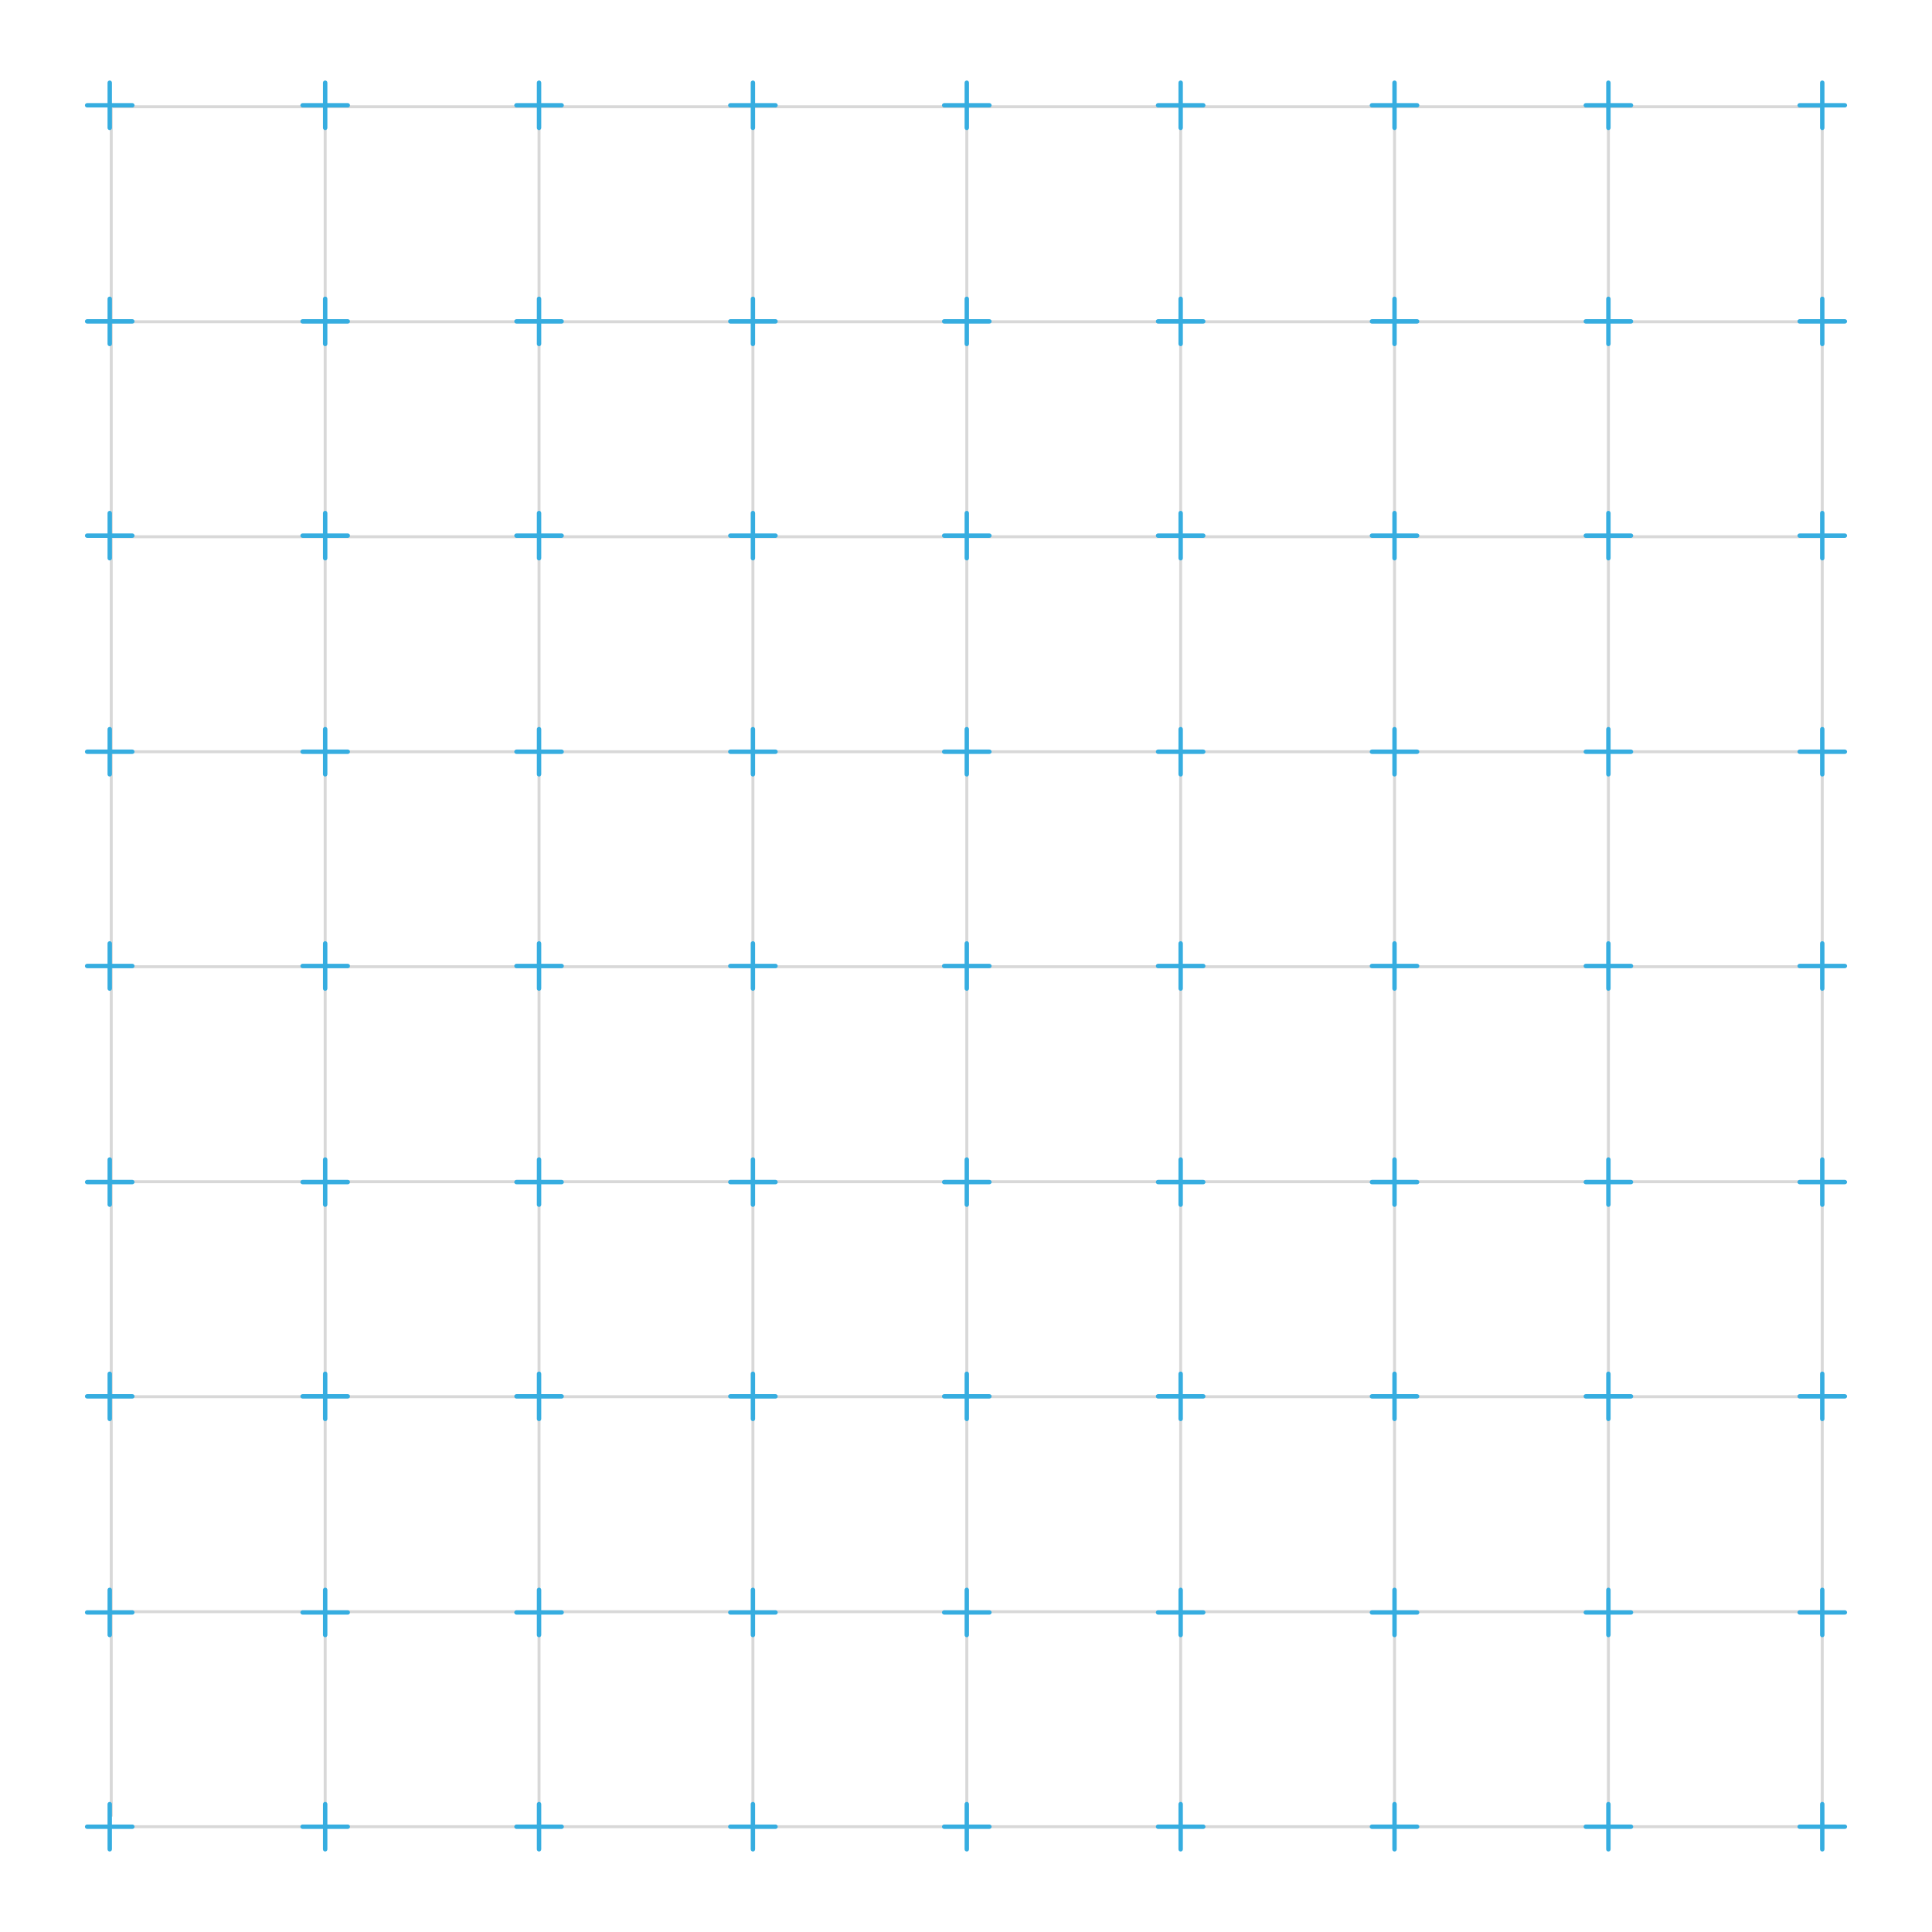 <?xml version="1.0" encoding="utf-8"?>
<!-- Designed by Vexels.com - 2018 All Rights Reserved - https://vexels.com/terms-and-conditions/  -->
<svg version="1.1" id="Layer_1" xmlns="http://www.w3.org/2000/svg" xmlns:xlink="http://www.w3.org/1999/xlink" x="0px" y="0px"
	 viewBox="0 0 1200 1200" enable-background="new 0 0 1200 1200" xml:space="preserve">
<g>
	<g>
		<rect x="201.064" y="66.311" fill="#d8d8d8" width="1.823" height="1061.996"/>
		<rect x="68.191" y="66.311" fill="#d8d8d8" width="1.823" height="1061.996"/>
		<rect x="333.902" y="66.311" fill="#d8d8d8" width="1.823" height="1061.996"/>
		<rect x="466.741" y="66.311" fill="#d8d8d8" width="1.823" height="1061.996"/>
		<rect x="599.579" y="66.311" fill="#d8d8d8" width="1.823" height="1061.996"/>
		<rect x="732.418" y="66.311" fill="#d8d8d8" width="1.823" height="1061.996"/>
		<rect x="865.256" y="66.311" fill="#d8d8d8" width="1.823" height="1061.996"/>
		<rect x="998.095" y="66.311" fill="#d8d8d8" width="1.823" height="1061.996"/>
		<rect x="1130.933" y="66.311" fill="#d8d8d8" width="1.823" height="1061.996"/>
		<g>
			<rect x="69.009" y="1000.152" fill="#d8d8d8" width="1062.939" height="1.823"/>
			<rect x="69.009" y="1133.688" fill="#d8d8d8" width="1062.939" height="1.823"/>
			<rect x="69.009" y="866.616" fill="#d8d8d8" width="1062.939" height="1.823"/>
			<rect x="69.062" y="733.081" fill="#d8d8d8" width="1062.939" height="1.823"/>
			<rect x="69.009" y="599.544" fill="#d8d8d8" width="1062.939" height="1.823"/>
			<rect x="69.009" y="466.008" fill="#d8d8d8" width="1062.939" height="1.823"/>
			<rect x="69.009" y="332.472" fill="#d8d8d8" width="1062.939" height="1.823"/>
			<rect x="69.009" y="198.936" fill="#d8d8d8" width="1062.939" height="1.823"/>
			<rect x="69.009" y="65.4" fill="#d8d8d8" width="1062.939" height="1.823"/>
		</g>
	</g>
	<g>
		<g>
			<path fill="#36ade0" d="M201.975,215.015c-0.755,0-1.367-0.612-1.367-1.367v-28.066c0-0.755,0.612-1.367,1.367-1.367
				s1.367,0.612,1.367,1.367v28.066C203.342,214.403,202.73,215.015,201.975,215.015z"/>
			<path fill="#36ade0" d="M216.008,200.982h-28.066c-0.755,0-1.367-0.612-1.367-1.367s0.612-1.367,1.367-1.367h28.066
				c0.755,0,1.367,0.612,1.367,1.367S216.763,200.982,216.008,200.982z"/>
		</g>
		<g>
			<path fill="#36ade0" d="M68.156,215.015c-0.755,0-1.367-0.612-1.367-1.367v-28.066c0-0.755,0.612-1.367,1.367-1.367
				s1.367,0.612,1.367,1.367v28.066C69.523,214.403,68.911,215.015,68.156,215.015z"/>
			<path fill="#36ade0" d="M82.189,200.982H54.123c-0.755,0-1.367-0.612-1.367-1.367s0.612-1.367,1.367-1.367h28.066
				c0.755,0,1.367,0.612,1.367,1.367S82.944,200.982,82.189,200.982z"/>
		</g>
		<g>
			<path fill="#36ade0" d="M334.813,215.015c-0.755,0-1.367-0.612-1.367-1.367v-28.066c0-0.755,0.612-1.367,1.367-1.367
				c0.755,0,1.367,0.612,1.367,1.367v28.066C336.18,214.403,335.569,215.015,334.813,215.015z"/>
			<path fill="#36ade0" d="M348.846,200.982H320.78c-0.755,0-1.367-0.612-1.367-1.367s0.612-1.367,1.367-1.367h28.066
				c0.755,0,1.367,0.612,1.367,1.367S349.602,200.982,348.846,200.982z"/>
		</g>
		<g>
			<path fill="#36ade0" d="M467.652,215.015c-0.755,0-1.367-0.612-1.367-1.367v-28.066c0-0.755,0.612-1.367,1.367-1.367
				c0.755,0,1.367,0.612,1.367,1.367v28.066C469.019,214.403,468.407,215.015,467.652,215.015z"/>
			<path fill="#36ade0" d="M481.685,200.982h-28.066c-0.755,0-1.367-0.612-1.367-1.367s0.612-1.367,1.367-1.367h28.066
				c0.755,0,1.367,0.612,1.367,1.367S482.44,200.982,481.685,200.982z"/>
		</g>
		<g>
			<path fill="#36ade0" d="M600.49,215.015c-0.755,0-1.367-0.612-1.367-1.367v-28.066c0-0.755,0.612-1.367,1.367-1.367
				s1.367,0.612,1.367,1.367v28.066C601.857,214.403,601.245,215.015,600.49,215.015z"/>
			<path fill="#36ade0" d="M614.523,200.982h-28.066c-0.755,0-1.367-0.612-1.367-1.367s0.612-1.367,1.367-1.367h28.066
				c0.755,0,1.367,0.612,1.367,1.367S615.278,200.982,614.523,200.982z"/>
		</g>
		<g>
			<path fill="#36ade0" d="M733.329,215.015c-0.755,0-1.367-0.612-1.367-1.367v-28.066c0-0.755,0.612-1.367,1.367-1.367
				s1.367,0.612,1.367,1.367v28.066C734.696,214.403,734.084,215.015,733.329,215.015z"/>
			<path fill="#36ade0" d="M747.362,200.982h-28.066c-0.755,0-1.367-0.612-1.367-1.367s0.612-1.367,1.367-1.367h28.066
				c0.755,0,1.367,0.612,1.367,1.367S748.117,200.982,747.362,200.982z"/>
		</g>
		<g>
			<path fill="#36ade0" d="M866.167,215.015c-0.755,0-1.367-0.612-1.367-1.367v-28.066c0-0.755,0.612-1.367,1.367-1.367
				c0.755,0,1.367,0.612,1.367,1.367v28.066C867.534,214.403,866.922,215.015,866.167,215.015z"/>
			<path fill="#36ade0" d="M880.2,200.982h-28.066c-0.755,0-1.367-0.612-1.367-1.367s0.612-1.367,1.367-1.367H880.2
				c0.755,0,1.367,0.612,1.367,1.367S880.955,200.982,880.2,200.982z"/>
		</g>
		<g>
			<path fill="#36ade0" d="M999.006,215.015c-0.755,0-1.367-0.612-1.367-1.367v-28.066c0-0.755,0.612-1.367,1.367-1.367
				c0.755,0,1.367,0.612,1.367,1.367v28.066C1000.373,214.403,999.761,215.015,999.006,215.015z"/>
			<path fill="#36ade0" d="M1013.039,200.982h-28.066c-0.755,0-1.367-0.612-1.367-1.367s0.612-1.367,1.367-1.367h28.066
				c0.755,0,1.367,0.612,1.367,1.367S1013.794,200.982,1013.039,200.982z"/>
		</g>
		<g>
			<path fill="#36ade0" d="M1131.844,215.015c-0.755,0-1.367-0.612-1.367-1.367v-28.066c0-0.755,0.612-1.367,1.367-1.367
				c0.755,0,1.367,0.612,1.367,1.367v28.066C1133.211,214.403,1132.599,215.015,1131.844,215.015z"/>
			<path fill="#36ade0" d="M1145.877,200.982h-28.066c-0.755,0-1.367-0.612-1.367-1.367s0.612-1.367,1.367-1.367h28.066
				c0.755,0,1.367,0.612,1.367,1.367S1146.632,200.982,1145.877,200.982z"/>
		</g>
	</g>
	<g>
		<g>
			<path fill="#36ade0" d="M201.975,80.799c-0.755,0-1.367-0.612-1.367-1.367V51.367c0-0.755,0.612-1.367,1.367-1.367
				s1.367,0.612,1.367,1.367v28.065C203.342,80.188,202.73,80.799,201.975,80.799z"/>
			<path fill="#36ade0" d="M216.008,66.767h-28.066c-0.755,0-1.367-0.612-1.367-1.367s0.612-1.367,1.367-1.367h28.066
				c0.755,0,1.367,0.612,1.367,1.367S216.763,66.767,216.008,66.767z"/>
		</g>
		<g>
			<path fill="#36ade0" d="M68.156,80.799c-0.755,0-1.367-0.612-1.367-1.367V51.367c0-0.755,0.612-1.367,1.367-1.367
				s1.367,0.612,1.367,1.367v28.065C69.523,80.188,68.911,80.799,68.156,80.799z"/>
			<path fill="#36ade0" d="M82.189,66.767H54.123c-0.755,0-1.367-0.612-1.367-1.367s0.612-1.367,1.367-1.367h28.066
				c0.755,0,1.367,0.612,1.367,1.367S82.944,66.767,82.189,66.767z"/>
		</g>
		<g>
			<path fill="#36ade0" d="M334.813,80.799c-0.755,0-1.367-0.612-1.367-1.367V51.367c0-0.755,0.612-1.367,1.367-1.367
				c0.755,0,1.367,0.612,1.367,1.367v28.065C336.18,80.188,335.569,80.799,334.813,80.799z"/>
			<path fill="#36ade0" d="M348.846,66.767H320.78c-0.755,0-1.367-0.612-1.367-1.367s0.612-1.367,1.367-1.367h28.066
				c0.755,0,1.367,0.612,1.367,1.367S349.602,66.767,348.846,66.767z"/>
		</g>
		<g>
			<path fill="#36ade0" d="M467.652,80.799c-0.755,0-1.367-0.612-1.367-1.367V51.367c0-0.755,0.612-1.367,1.367-1.367
				c0.755,0,1.367,0.612,1.367,1.367v28.065C469.019,80.188,468.407,80.799,467.652,80.799z"/>
			<path fill="#36ade0" d="M481.685,66.767h-28.066c-0.755,0-1.367-0.612-1.367-1.367s0.612-1.367,1.367-1.367h28.066
				c0.755,0,1.367,0.612,1.367,1.367S482.44,66.767,481.685,66.767z"/>
		</g>
		<g>
			<path fill="#36ade0" d="M600.49,80.799c-0.755,0-1.367-0.612-1.367-1.367V51.367c0-0.755,0.612-1.367,1.367-1.367
				s1.367,0.612,1.367,1.367v28.065C601.857,80.188,601.245,80.799,600.49,80.799z"/>
			<path fill="#36ade0" d="M614.523,66.767h-28.066c-0.755,0-1.367-0.612-1.367-1.367s0.612-1.367,1.367-1.367h28.066
				c0.755,0,1.367,0.612,1.367,1.367S615.278,66.767,614.523,66.767z"/>
		</g>
		<g>
			<path fill="#36ade0" d="M733.329,80.799c-0.755,0-1.367-0.612-1.367-1.367V51.367c0-0.755,0.612-1.367,1.367-1.367
				s1.367,0.612,1.367,1.367v28.065C734.696,80.188,734.084,80.799,733.329,80.799z"/>
			<path fill="#36ade0" d="M747.362,66.767h-28.066c-0.755,0-1.367-0.612-1.367-1.367s0.612-1.367,1.367-1.367h28.066
				c0.755,0,1.367,0.612,1.367,1.367S748.117,66.767,747.362,66.767z"/>
		</g>
		<g>
			<path fill="#36ade0" d="M866.167,80.799c-0.755,0-1.367-0.612-1.367-1.367V51.367c0-0.755,0.612-1.367,1.367-1.367
				c0.755,0,1.367,0.612,1.367,1.367v28.065C867.534,80.188,866.922,80.799,866.167,80.799z"/>
			<path fill="#36ade0" d="M880.2,66.767h-28.066c-0.755,0-1.367-0.612-1.367-1.367s0.612-1.367,1.367-1.367H880.2
				c0.755,0,1.367,0.612,1.367,1.367S880.955,66.767,880.2,66.767z"/>
		</g>
		<g>
			<path fill="#36ade0" d="M999.006,80.799c-0.755,0-1.367-0.612-1.367-1.367V51.367c0-0.755,0.612-1.367,1.367-1.367
				c0.755,0,1.367,0.612,1.367,1.367v28.065C1000.373,80.188,999.761,80.799,999.006,80.799z"/>
			<path fill="#36ade0" d="M1013.039,66.767h-28.066c-0.755,0-1.367-0.612-1.367-1.367s0.612-1.367,1.367-1.367h28.066
				c0.755,0,1.367,0.612,1.367,1.367S1013.794,66.767,1013.039,66.767z"/>
		</g>
		<g>
			<path fill="#36ade0" d="M1131.844,80.799c-0.755,0-1.367-0.612-1.367-1.367V51.367c0-0.755,0.612-1.367,1.367-1.367
				c0.755,0,1.367,0.612,1.367,1.367v28.065C1133.211,80.188,1132.599,80.799,1131.844,80.799z"/>
			<path fill="#36ade0" d="M1145.877,66.767h-28.066c-0.755,0-1.367-0.612-1.367-1.367s0.612-1.367,1.367-1.367h28.066
				c0.755,0,1.367,0.612,1.367,1.367S1146.632,66.767,1145.877,66.767z"/>
		</g>
	</g>
	<g>
		<g>
			<path fill="#36ade0" d="M201.975,482.315c-0.755,0-1.367-0.612-1.367-1.367v-28.066c0-0.755,0.612-1.367,1.367-1.367
				s1.367,0.612,1.367,1.367v28.066C203.342,481.704,202.73,482.315,201.975,482.315z"/>
			<path fill="#36ade0" d="M216.008,468.282h-28.066c-0.755,0-1.367-0.612-1.367-1.367c0-0.755,0.612-1.367,1.367-1.367h28.066
				c0.755,0,1.367,0.612,1.367,1.367C217.375,467.671,216.763,468.282,216.008,468.282z"/>
		</g>
		<g>
			<path fill="#36ade0" d="M68.156,482.315c-0.755,0-1.367-0.612-1.367-1.367v-28.066c0-0.755,0.612-1.367,1.367-1.367
				s1.367,0.612,1.367,1.367v28.066C69.523,481.704,68.911,482.315,68.156,482.315z"/>
			<path fill="#36ade0" d="M82.189,468.282H54.123c-0.755,0-1.367-0.612-1.367-1.367c0-0.755,0.612-1.367,1.367-1.367h28.066
				c0.755,0,1.367,0.612,1.367,1.367C83.556,467.671,82.944,468.282,82.189,468.282z"/>
		</g>
		<g>
			<path fill="#36ade0" d="M334.813,482.315c-0.755,0-1.367-0.612-1.367-1.367v-28.066c0-0.755,0.612-1.367,1.367-1.367
				c0.755,0,1.367,0.612,1.367,1.367v28.066C336.18,481.704,335.569,482.315,334.813,482.315z"/>
			<path fill="#36ade0" d="M348.846,468.282H320.78c-0.755,0-1.367-0.612-1.367-1.367c0-0.755,0.612-1.367,1.367-1.367h28.066
				c0.755,0,1.367,0.612,1.367,1.367C350.213,467.671,349.602,468.282,348.846,468.282z"/>
		</g>
		<g>
			<path fill="#36ade0" d="M467.652,482.315c-0.755,0-1.367-0.612-1.367-1.367v-28.066c0-0.755,0.612-1.367,1.367-1.367
				c0.755,0,1.367,0.612,1.367,1.367v28.066C469.019,481.704,468.407,482.315,467.652,482.315z"/>
			<path fill="#36ade0" d="M481.685,468.282h-28.066c-0.755,0-1.367-0.612-1.367-1.367c0-0.755,0.612-1.367,1.367-1.367h28.066
				c0.755,0,1.367,0.612,1.367,1.367C483.052,467.671,482.44,468.282,481.685,468.282z"/>
		</g>
		<g>
			<path fill="#36ade0" d="M600.49,482.315c-0.755,0-1.367-0.612-1.367-1.367v-28.066c0-0.755,0.612-1.367,1.367-1.367
				s1.367,0.612,1.367,1.367v28.066C601.857,481.704,601.245,482.315,600.49,482.315z"/>
			<path fill="#36ade0" d="M614.523,468.282h-28.066c-0.755,0-1.367-0.612-1.367-1.367c0-0.755,0.612-1.367,1.367-1.367h28.066
				c0.755,0,1.367,0.612,1.367,1.367C615.89,467.671,615.278,468.282,614.523,468.282z"/>
		</g>
		<g>
			<path fill="#36ade0" d="M733.329,482.315c-0.755,0-1.367-0.612-1.367-1.367v-28.066c0-0.755,0.612-1.367,1.367-1.367
				s1.367,0.612,1.367,1.367v28.066C734.696,481.704,734.084,482.315,733.329,482.315z"/>
			<path fill="#36ade0" d="M747.362,468.282h-28.066c-0.755,0-1.367-0.612-1.367-1.367c0-0.755,0.612-1.367,1.367-1.367h28.066
				c0.755,0,1.367,0.612,1.367,1.367C748.729,467.671,748.117,468.282,747.362,468.282z"/>
		</g>
		<g>
			<path fill="#36ade0" d="M866.167,482.315c-0.755,0-1.367-0.612-1.367-1.367v-28.066c0-0.755,0.612-1.367,1.367-1.367
				c0.755,0,1.367,0.612,1.367,1.367v28.066C867.534,481.704,866.922,482.315,866.167,482.315z"/>
			<path fill="#36ade0" d="M880.2,468.282h-28.066c-0.755,0-1.367-0.612-1.367-1.367c0-0.755,0.612-1.367,1.367-1.367H880.2
				c0.755,0,1.367,0.612,1.367,1.367C881.567,467.671,880.955,468.282,880.2,468.282z"/>
		</g>
		<g>
			<path fill="#36ade0" d="M999.006,482.315c-0.755,0-1.367-0.612-1.367-1.367v-28.066c0-0.755,0.612-1.367,1.367-1.367
				c0.755,0,1.367,0.612,1.367,1.367v28.066C1000.373,481.704,999.761,482.315,999.006,482.315z"/>
			<path fill="#36ade0" d="M1013.039,468.282h-28.066c-0.755,0-1.367-0.612-1.367-1.367c0-0.755,0.612-1.367,1.367-1.367h28.066
				c0.755,0,1.367,0.612,1.367,1.367C1014.406,467.671,1013.794,468.282,1013.039,468.282z"/>
		</g>
		<g>
			<path fill="#36ade0" d="M1131.844,482.315c-0.755,0-1.367-0.612-1.367-1.367v-28.066c0-0.755,0.612-1.367,1.367-1.367
				c0.755,0,1.367,0.612,1.367,1.367v28.066C1133.211,481.704,1132.599,482.315,1131.844,482.315z"/>
			<path fill="#36ade0" d="M1145.877,468.282h-28.066c-0.755,0-1.367-0.612-1.367-1.367c0-0.755,0.612-1.367,1.367-1.367h28.066
				c0.755,0,1.367,0.612,1.367,1.367C1147.244,467.671,1146.632,468.282,1145.877,468.282z"/>
		</g>
	</g>
	<g>
		<g>
			<path fill="#36ade0" d="M201.975,348.1c-0.755,0-1.367-0.612-1.367-1.367v-28.066c0-0.755,0.612-1.367,1.367-1.367
				s1.367,0.612,1.367,1.367v28.066C203.342,347.488,202.73,348.1,201.975,348.1z"/>
			<path fill="#36ade0" d="M216.008,334.067h-28.066c-0.755,0-1.367-0.612-1.367-1.367c0-0.755,0.612-1.367,1.367-1.367h28.066
				c0.755,0,1.367,0.612,1.367,1.367C217.375,333.455,216.763,334.067,216.008,334.067z"/>
		</g>
		<g>
			<path fill="#36ade0" d="M68.156,348.1c-0.755,0-1.367-0.612-1.367-1.367v-28.066c0-0.755,0.612-1.367,1.367-1.367
				s1.367,0.612,1.367,1.367v28.066C69.523,347.488,68.911,348.1,68.156,348.1z"/>
			<path fill="#36ade0" d="M82.189,334.067H54.123c-0.755,0-1.367-0.612-1.367-1.367c0-0.755,0.612-1.367,1.367-1.367h28.066
				c0.755,0,1.367,0.612,1.367,1.367C83.556,333.455,82.944,334.067,82.189,334.067z"/>
		</g>
		<g>
			<path fill="#36ade0" d="M334.813,348.1c-0.755,0-1.367-0.612-1.367-1.367v-28.066c0-0.755,0.612-1.367,1.367-1.367
				c0.755,0,1.367,0.612,1.367,1.367v28.066C336.18,347.488,335.569,348.1,334.813,348.1z"/>
			<path fill="#36ade0" d="M348.846,334.067H320.78c-0.755,0-1.367-0.612-1.367-1.367c0-0.755,0.612-1.367,1.367-1.367h28.066
				c0.755,0,1.367,0.612,1.367,1.367C350.213,333.455,349.602,334.067,348.846,334.067z"/>
		</g>
		<g>
			<path fill="#36ade0" d="M467.652,348.1c-0.755,0-1.367-0.612-1.367-1.367v-28.066c0-0.755,0.612-1.367,1.367-1.367
				c0.755,0,1.367,0.612,1.367,1.367v28.066C469.019,347.488,468.407,348.1,467.652,348.1z"/>
			<path fill="#36ade0" d="M481.685,334.067h-28.066c-0.755,0-1.367-0.612-1.367-1.367c0-0.755,0.612-1.367,1.367-1.367h28.066
				c0.755,0,1.367,0.612,1.367,1.367C483.052,333.455,482.44,334.067,481.685,334.067z"/>
		</g>
		<g>
			<path fill="#36ade0" d="M600.49,348.1c-0.755,0-1.367-0.612-1.367-1.367v-28.066c0-0.755,0.612-1.367,1.367-1.367
				s1.367,0.612,1.367,1.367v28.066C601.857,347.488,601.245,348.1,600.49,348.1z"/>
			<path fill="#36ade0" d="M614.523,334.067h-28.066c-0.755,0-1.367-0.612-1.367-1.367c0-0.755,0.612-1.367,1.367-1.367h28.066
				c0.755,0,1.367,0.612,1.367,1.367C615.89,333.455,615.278,334.067,614.523,334.067z"/>
		</g>
		<g>
			<path fill="#36ade0" d="M733.329,348.1c-0.755,0-1.367-0.612-1.367-1.367v-28.066c0-0.755,0.612-1.367,1.367-1.367
				s1.367,0.612,1.367,1.367v28.066C734.696,347.488,734.084,348.1,733.329,348.1z"/>
			<path fill="#36ade0" d="M747.362,334.067h-28.066c-0.755,0-1.367-0.612-1.367-1.367c0-0.755,0.612-1.367,1.367-1.367h28.066
				c0.755,0,1.367,0.612,1.367,1.367C748.729,333.455,748.117,334.067,747.362,334.067z"/>
		</g>
		<g>
			<path fill="#36ade0" d="M866.167,348.1c-0.755,0-1.367-0.612-1.367-1.367v-28.066c0-0.755,0.612-1.367,1.367-1.367
				c0.755,0,1.367,0.612,1.367,1.367v28.066C867.534,347.488,866.922,348.1,866.167,348.1z"/>
			<path fill="#36ade0" d="M880.2,334.067h-28.066c-0.755,0-1.367-0.612-1.367-1.367c0-0.755,0.612-1.367,1.367-1.367H880.2
				c0.755,0,1.367,0.612,1.367,1.367C881.567,333.455,880.955,334.067,880.2,334.067z"/>
		</g>
		<g>
			<path fill="#36ade0" d="M999.006,348.1c-0.755,0-1.367-0.612-1.367-1.367v-28.066c0-0.755,0.612-1.367,1.367-1.367
				c0.755,0,1.367,0.612,1.367,1.367v28.066C1000.373,347.488,999.761,348.1,999.006,348.1z"/>
			<path fill="#36ade0" d="M1013.039,334.067h-28.066c-0.755,0-1.367-0.612-1.367-1.367c0-0.755,0.612-1.367,1.367-1.367h28.066
				c0.755,0,1.367,0.612,1.367,1.367C1014.406,333.455,1013.794,334.067,1013.039,334.067z"/>
		</g>
		<g>
			<path fill="#36ade0" d="M1131.844,348.1c-0.755,0-1.367-0.612-1.367-1.367v-28.066c0-0.755,0.612-1.367,1.367-1.367
				c0.755,0,1.367,0.612,1.367,1.367v28.066C1133.211,347.488,1132.599,348.1,1131.844,348.1z"/>
			<path fill="#36ade0" d="M1145.877,334.067h-28.066c-0.755,0-1.367-0.612-1.367-1.367c0-0.755,0.612-1.367,1.367-1.367h28.066
				c0.755,0,1.367,0.612,1.367,1.367C1147.244,333.455,1146.632,334.067,1145.877,334.067z"/>
		</g>
	</g>
	<g>
		<g>
			<path fill="#36ade0" d="M201.975,749.616c-0.755,0-1.367-0.612-1.367-1.367v-28.066c0-0.755,0.612-1.367,1.367-1.367
				s1.367,0.612,1.367,1.367v28.066C203.342,749.003,202.73,749.616,201.975,749.616z"/>
			<path fill="#36ade0" d="M216.008,735.582h-28.066c-0.755,0-1.367-0.612-1.367-1.367c0-0.755,0.612-1.367,1.367-1.367h28.066
				c0.755,0,1.367,0.612,1.367,1.367C217.375,734.97,216.763,735.582,216.008,735.582z"/>
		</g>
		<g>
			<path fill="#36ade0" d="M68.156,749.616c-0.755,0-1.367-0.612-1.367-1.367v-28.066c0-0.755,0.612-1.367,1.367-1.367
				s1.367,0.612,1.367,1.367v28.066C69.523,749.003,68.911,749.616,68.156,749.616z"/>
			<path fill="#36ade0" d="M82.189,735.582H54.123c-0.755,0-1.367-0.612-1.367-1.367c0-0.755,0.612-1.367,1.367-1.367h28.066
				c0.755,0,1.367,0.612,1.367,1.367C83.556,734.97,82.944,735.582,82.189,735.582z"/>
		</g>
		<g>
			<path fill="#36ade0" d="M334.813,749.616c-0.755,0-1.367-0.612-1.367-1.367v-28.066c0-0.755,0.612-1.367,1.367-1.367
				c0.755,0,1.367,0.612,1.367,1.367v28.066C336.18,749.003,335.569,749.616,334.813,749.616z"/>
			<path fill="#36ade0" d="M348.846,735.582H320.78c-0.755,0-1.367-0.612-1.367-1.367c0-0.755,0.612-1.367,1.367-1.367h28.066
				c0.755,0,1.367,0.612,1.367,1.367C350.213,734.97,349.602,735.582,348.846,735.582z"/>
		</g>
		<g>
			<path fill="#36ade0" d="M467.652,749.616c-0.755,0-1.367-0.612-1.367-1.367v-28.066c0-0.755,0.612-1.367,1.367-1.367
				c0.755,0,1.367,0.612,1.367,1.367v28.066C469.019,749.003,468.407,749.616,467.652,749.616z"/>
			<path fill="#36ade0" d="M481.685,735.582h-28.066c-0.755,0-1.367-0.612-1.367-1.367c0-0.755,0.612-1.367,1.367-1.367h28.066
				c0.755,0,1.367,0.612,1.367,1.367C483.052,734.97,482.44,735.582,481.685,735.582z"/>
		</g>
		<g>
			<path fill="#36ade0" d="M600.49,749.616c-0.755,0-1.367-0.612-1.367-1.367v-28.066c0-0.755,0.612-1.367,1.367-1.367
				s1.367,0.612,1.367,1.367v28.066C601.857,749.003,601.245,749.616,600.49,749.616z"/>
			<path fill="#36ade0" d="M614.523,735.582h-28.066c-0.755,0-1.367-0.612-1.367-1.367c0-0.755,0.612-1.367,1.367-1.367h28.066
				c0.755,0,1.367,0.612,1.367,1.367C615.89,734.97,615.278,735.582,614.523,735.582z"/>
		</g>
		<g>
			<path fill="#36ade0" d="M733.329,749.616c-0.755,0-1.367-0.612-1.367-1.367v-28.066c0-0.755,0.612-1.367,1.367-1.367
				s1.367,0.612,1.367,1.367v28.066C734.696,749.003,734.084,749.616,733.329,749.616z"/>
			<path fill="#36ade0" d="M747.362,735.582h-28.066c-0.755,0-1.367-0.612-1.367-1.367c0-0.755,0.612-1.367,1.367-1.367h28.066
				c0.755,0,1.367,0.612,1.367,1.367C748.729,734.97,748.117,735.582,747.362,735.582z"/>
		</g>
		<g>
			<path fill="#36ade0" d="M866.167,749.616c-0.755,0-1.367-0.612-1.367-1.367v-28.066c0-0.755,0.612-1.367,1.367-1.367
				c0.755,0,1.367,0.612,1.367,1.367v28.066C867.534,749.003,866.922,749.616,866.167,749.616z"/>
			<path fill="#36ade0" d="M880.2,735.582h-28.066c-0.755,0-1.367-0.612-1.367-1.367c0-0.755,0.612-1.367,1.367-1.367H880.2
				c0.755,0,1.367,0.612,1.367,1.367C881.567,734.97,880.955,735.582,880.2,735.582z"/>
		</g>
		<g>
			<path fill="#36ade0" d="M999.006,749.616c-0.755,0-1.367-0.612-1.367-1.367v-28.066c0-0.755,0.612-1.367,1.367-1.367
				c0.755,0,1.367,0.612,1.367,1.367v28.066C1000.373,749.003,999.761,749.616,999.006,749.616z"/>
			<path fill="#36ade0" d="M1013.039,735.582h-28.066c-0.755,0-1.367-0.612-1.367-1.367c0-0.755,0.612-1.367,1.367-1.367h28.066
				c0.755,0,1.367,0.612,1.367,1.367C1014.406,734.97,1013.794,735.582,1013.039,735.582z"/>
		</g>
		<g>
			<path fill="#36ade0" d="M1131.844,749.616c-0.755,0-1.367-0.612-1.367-1.367v-28.066c0-0.755,0.612-1.367,1.367-1.367
				c0.755,0,1.367,0.612,1.367,1.367v28.066C1133.211,749.003,1132.599,749.616,1131.844,749.616z"/>
			<path fill="#36ade0" d="M1145.877,735.582h-28.066c-0.755,0-1.367-0.612-1.367-1.367c0-0.755,0.612-1.367,1.367-1.367h28.066
				c0.755,0,1.367,0.612,1.367,1.367C1147.244,734.97,1146.632,735.582,1145.877,735.582z"/>
		</g>
	</g>
	<g>
		<g>
			<path fill="#36ade0" d="M201.975,615.4c-0.755,0-1.367-0.612-1.367-1.367v-28.066c0-0.755,0.612-1.367,1.367-1.367
				s1.367,0.612,1.367,1.367v28.066C203.342,614.787,202.73,615.4,201.975,615.4z"/>
			<path fill="#36ade0" d="M216.008,601.367h-28.066c-0.755,0-1.367-0.612-1.367-1.367c0-0.755,0.612-1.367,1.367-1.367h28.066
				c0.755,0,1.367,0.612,1.367,1.367C217.375,600.755,216.763,601.367,216.008,601.367z"/>
		</g>
		<g>
			<path fill="#36ade0" d="M68.156,615.4c-0.755,0-1.367-0.612-1.367-1.367v-28.066c0-0.755,0.612-1.367,1.367-1.367
				s1.367,0.612,1.367,1.367v28.066C69.523,614.787,68.911,615.4,68.156,615.4z"/>
			<path fill="#36ade0" d="M82.189,601.367H54.123c-0.755,0-1.367-0.612-1.367-1.367c0-0.755,0.612-1.367,1.367-1.367h28.066
				c0.755,0,1.367,0.612,1.367,1.367C83.556,600.755,82.944,601.367,82.189,601.367z"/>
		</g>
		<g>
			<path fill="#36ade0" d="M334.813,615.4c-0.755,0-1.367-0.612-1.367-1.367v-28.066c0-0.755,0.612-1.367,1.367-1.367
				c0.755,0,1.367,0.612,1.367,1.367v28.066C336.18,614.787,335.569,615.4,334.813,615.4z"/>
			<path fill="#36ade0" d="M348.846,601.367H320.78c-0.755,0-1.367-0.612-1.367-1.367c0-0.755,0.612-1.367,1.367-1.367h28.066
				c0.755,0,1.367,0.612,1.367,1.367C350.213,600.755,349.602,601.367,348.846,601.367z"/>
		</g>
		<g>
			<path fill="#36ade0" d="M467.652,615.4c-0.755,0-1.367-0.612-1.367-1.367v-28.066c0-0.755,0.612-1.367,1.367-1.367
				c0.755,0,1.367,0.612,1.367,1.367v28.066C469.019,614.787,468.407,615.4,467.652,615.4z"/>
			<path fill="#36ade0" d="M481.685,601.367h-28.066c-0.755,0-1.367-0.612-1.367-1.367c0-0.755,0.612-1.367,1.367-1.367h28.066
				c0.755,0,1.367,0.612,1.367,1.367C483.052,600.755,482.44,601.367,481.685,601.367z"/>
		</g>
		<g>
			<path fill="#36ade0" d="M600.49,615.4c-0.755,0-1.367-0.612-1.367-1.367v-28.066c0-0.755,0.612-1.367,1.367-1.367
				s1.367,0.612,1.367,1.367v28.066C601.857,614.787,601.245,615.4,600.49,615.4z"/>
			<path fill="#36ade0" d="M614.523,601.367h-28.066c-0.755,0-1.367-0.612-1.367-1.367c0-0.755,0.612-1.367,1.367-1.367h28.066
				c0.755,0,1.367,0.612,1.367,1.367C615.89,600.755,615.278,601.367,614.523,601.367z"/>
		</g>
		<g>
			<path fill="#36ade0" d="M733.329,615.4c-0.755,0-1.367-0.612-1.367-1.367v-28.066c0-0.755,0.612-1.367,1.367-1.367
				s1.367,0.612,1.367,1.367v28.066C734.696,614.787,734.084,615.4,733.329,615.4z"/>
			<path fill="#36ade0" d="M747.362,601.367h-28.066c-0.755,0-1.367-0.612-1.367-1.367c0-0.755,0.612-1.367,1.367-1.367h28.066
				c0.755,0,1.367,0.612,1.367,1.367C748.729,600.755,748.117,601.367,747.362,601.367z"/>
		</g>
		<g>
			<path fill="#36ade0" d="M866.167,615.4c-0.755,0-1.367-0.612-1.367-1.367v-28.066c0-0.755,0.612-1.367,1.367-1.367
				c0.755,0,1.367,0.612,1.367,1.367v28.066C867.534,614.787,866.922,615.4,866.167,615.4z"/>
			<path fill="#36ade0" d="M880.2,601.367h-28.066c-0.755,0-1.367-0.612-1.367-1.367c0-0.755,0.612-1.367,1.367-1.367H880.2
				c0.755,0,1.367,0.612,1.367,1.367C881.567,600.755,880.955,601.367,880.2,601.367z"/>
		</g>
		<g>
			<path fill="#36ade0" d="M999.006,615.4c-0.755,0-1.367-0.612-1.367-1.367v-28.066c0-0.755,0.612-1.367,1.367-1.367
				c0.755,0,1.367,0.612,1.367,1.367v28.066C1000.373,614.787,999.761,615.4,999.006,615.4z"/>
			<path fill="#36ade0" d="M1013.039,601.367h-28.066c-0.755,0-1.367-0.612-1.367-1.367c0-0.755,0.612-1.367,1.367-1.367h28.066
				c0.755,0,1.367,0.612,1.367,1.367C1014.406,600.755,1013.794,601.367,1013.039,601.367z"/>
		</g>
		<g>
			<path fill="#36ade0" d="M1131.844,615.4c-0.755,0-1.367-0.612-1.367-1.367v-28.066c0-0.755,0.612-1.367,1.367-1.367
				c0.755,0,1.367,0.612,1.367,1.367v28.066C1133.211,614.787,1132.599,615.4,1131.844,615.4z"/>
			<path fill="#36ade0" d="M1145.877,601.367h-28.066c-0.755,0-1.367-0.612-1.367-1.367c0-0.755,0.612-1.367,1.367-1.367h28.066
				c0.755,0,1.367,0.612,1.367,1.367C1147.244,600.755,1146.632,601.367,1145.877,601.367z"/>
		</g>
	</g>
	<g>
		<g>
			<path fill="#36ade0" d="M201.975,1016.915c-0.755,0-1.367-0.612-1.367-1.367v-28.066c0-0.755,0.612-1.367,1.367-1.367
				s1.367,0.612,1.367,1.367v28.066C203.342,1016.303,202.73,1016.915,201.975,1016.915z"/>
			<path fill="#36ade0" d="M216.008,1002.883h-28.066c-0.755,0-1.367-0.612-1.367-1.367c0-0.755,0.612-1.367,1.367-1.367h28.066
				c0.755,0,1.367,0.612,1.367,1.367C217.375,1002.27,216.763,1002.883,216.008,1002.883z"/>
		</g>
		<g>
			<path fill="#36ade0" d="M68.156,1016.915c-0.755,0-1.367-0.612-1.367-1.367v-28.066c0-0.755,0.612-1.367,1.367-1.367
				s1.367,0.612,1.367,1.367v28.066C69.523,1016.303,68.911,1016.915,68.156,1016.915z"/>
			<path fill="#36ade0" d="M82.189,1002.883H54.123c-0.755,0-1.367-0.612-1.367-1.367c0-0.755,0.612-1.367,1.367-1.367h28.066
				c0.755,0,1.367,0.612,1.367,1.367C83.556,1002.27,82.944,1002.883,82.189,1002.883z"/>
		</g>
		<g>
			<path fill="#36ade0" d="M334.813,1016.915c-0.755,0-1.367-0.612-1.367-1.367v-28.066c0-0.755,0.612-1.367,1.367-1.367
				c0.755,0,1.367,0.612,1.367,1.367v28.066C336.18,1016.303,335.569,1016.915,334.813,1016.915z"/>
			<path fill="#36ade0" d="M348.846,1002.883H320.78c-0.755,0-1.367-0.612-1.367-1.367c0-0.755,0.612-1.367,1.367-1.367h28.066
				c0.755,0,1.367,0.612,1.367,1.367C350.213,1002.27,349.602,1002.883,348.846,1002.883z"/>
		</g>
		<g>
			<path fill="#36ade0" d="M467.652,1016.915c-0.755,0-1.367-0.612-1.367-1.367v-28.066c0-0.755,0.612-1.367,1.367-1.367
				c0.755,0,1.367,0.612,1.367,1.367v28.066C469.019,1016.303,468.407,1016.915,467.652,1016.915z"/>
			<path fill="#36ade0" d="M481.685,1002.883h-28.066c-0.755,0-1.367-0.612-1.367-1.367c0-0.755,0.612-1.367,1.367-1.367h28.066
				c0.755,0,1.367,0.612,1.367,1.367C483.052,1002.27,482.44,1002.883,481.685,1002.883z"/>
		</g>
		<g>
			<path fill="#36ade0" d="M600.49,1016.915c-0.755,0-1.367-0.612-1.367-1.367v-28.066c0-0.755,0.612-1.367,1.367-1.367
				s1.367,0.612,1.367,1.367v28.066C601.857,1016.303,601.245,1016.915,600.49,1016.915z"/>
			<path fill="#36ade0" d="M614.523,1002.883h-28.066c-0.755,0-1.367-0.612-1.367-1.367c0-0.755,0.612-1.367,1.367-1.367h28.066
				c0.755,0,1.367,0.612,1.367,1.367C615.89,1002.27,615.278,1002.883,614.523,1002.883z"/>
		</g>
		<g>
			<path fill="#36ade0" d="M733.329,1016.915c-0.755,0-1.367-0.612-1.367-1.367v-28.066c0-0.755,0.612-1.367,1.367-1.367
				s1.367,0.612,1.367,1.367v28.066C734.696,1016.303,734.084,1016.915,733.329,1016.915z"/>
			<path fill="#36ade0" d="M747.362,1002.883h-28.066c-0.755,0-1.367-0.612-1.367-1.367c0-0.755,0.612-1.367,1.367-1.367h28.066
				c0.755,0,1.367,0.612,1.367,1.367C748.729,1002.27,748.117,1002.883,747.362,1002.883z"/>
		</g>
		<g>
			<path fill="#36ade0" d="M866.167,1016.915c-0.755,0-1.367-0.612-1.367-1.367v-28.066c0-0.755,0.612-1.367,1.367-1.367
				c0.755,0,1.367,0.612,1.367,1.367v28.066C867.534,1016.303,866.922,1016.915,866.167,1016.915z"/>
			<path fill="#36ade0" d="M880.2,1002.883h-28.066c-0.755,0-1.367-0.612-1.367-1.367c0-0.755,0.612-1.367,1.367-1.367H880.2
				c0.755,0,1.367,0.612,1.367,1.367C881.567,1002.27,880.955,1002.883,880.2,1002.883z"/>
		</g>
		<g>
			<path fill="#36ade0" d="M999.006,1016.915c-0.755,0-1.367-0.612-1.367-1.367v-28.066c0-0.755,0.612-1.367,1.367-1.367
				c0.755,0,1.367,0.612,1.367,1.367v28.066C1000.373,1016.303,999.761,1016.915,999.006,1016.915z"/>
			<path fill="#36ade0" d="M1013.039,1002.883h-28.066c-0.755,0-1.367-0.612-1.367-1.367c0-0.755,0.612-1.367,1.367-1.367h28.066
				c0.755,0,1.367,0.612,1.367,1.367C1014.406,1002.27,1013.794,1002.883,1013.039,1002.883z"/>
		</g>
		<g>
			<path fill="#36ade0" d="M1131.844,1016.915c-0.755,0-1.367-0.612-1.367-1.367v-28.066c0-0.755,0.612-1.367,1.367-1.367
				c0.755,0,1.367,0.612,1.367,1.367v28.066C1133.211,1016.303,1132.599,1016.915,1131.844,1016.915z"/>
			<path fill="#36ade0" d="M1145.877,1002.883h-28.066c-0.755,0-1.367-0.612-1.367-1.367c0-0.755,0.612-1.367,1.367-1.367h28.066
				c0.755,0,1.367,0.612,1.367,1.367C1147.244,1002.27,1146.632,1002.883,1145.877,1002.883z"/>
		</g>
	</g>
	<g>
		<g>
			<path fill="#36ade0" d="M201.975,882.699c-0.755,0-1.367-0.612-1.367-1.367v-28.066c0-0.755,0.612-1.367,1.367-1.367
				s1.367,0.612,1.367,1.367v28.066C203.342,882.087,202.73,882.699,201.975,882.699z"/>
			<path fill="#36ade0" d="M216.008,868.667h-28.066c-0.755,0-1.367-0.612-1.367-1.367c0-0.755,0.612-1.367,1.367-1.367h28.066
				c0.755,0,1.367,0.612,1.367,1.367C217.375,868.055,216.763,868.667,216.008,868.667z"/>
		</g>
		<g>
			<path fill="#36ade0" d="M68.156,882.699c-0.755,0-1.367-0.612-1.367-1.367v-28.066c0-0.755,0.612-1.367,1.367-1.367
				s1.367,0.612,1.367,1.367v28.066C69.523,882.087,68.911,882.699,68.156,882.699z"/>
			<path fill="#36ade0" d="M82.189,868.667H54.123c-0.755,0-1.367-0.612-1.367-1.367c0-0.755,0.612-1.367,1.367-1.367h28.066
				c0.755,0,1.367,0.612,1.367,1.367C83.556,868.055,82.944,868.667,82.189,868.667z"/>
		</g>
		<g>
			<path fill="#36ade0" d="M334.813,882.699c-0.755,0-1.367-0.612-1.367-1.367v-28.066c0-0.755,0.612-1.367,1.367-1.367
				c0.755,0,1.367,0.612,1.367,1.367v28.066C336.18,882.087,335.569,882.699,334.813,882.699z"/>
			<path fill="#36ade0" d="M348.846,868.667H320.78c-0.755,0-1.367-0.612-1.367-1.367c0-0.755,0.612-1.367,1.367-1.367h28.066
				c0.755,0,1.367,0.612,1.367,1.367C350.213,868.055,349.602,868.667,348.846,868.667z"/>
		</g>
		<g>
			<path fill="#36ade0" d="M467.652,882.699c-0.755,0-1.367-0.612-1.367-1.367v-28.066c0-0.755,0.612-1.367,1.367-1.367
				c0.755,0,1.367,0.612,1.367,1.367v28.066C469.019,882.087,468.407,882.699,467.652,882.699z"/>
			<path fill="#36ade0" d="M481.685,868.667h-28.066c-0.755,0-1.367-0.612-1.367-1.367c0-0.755,0.612-1.367,1.367-1.367h28.066
				c0.755,0,1.367,0.612,1.367,1.367C483.052,868.055,482.44,868.667,481.685,868.667z"/>
		</g>
		<g>
			<path fill="#36ade0" d="M600.49,882.699c-0.755,0-1.367-0.612-1.367-1.367v-28.066c0-0.755,0.612-1.367,1.367-1.367
				s1.367,0.612,1.367,1.367v28.066C601.857,882.087,601.245,882.699,600.49,882.699z"/>
			<path fill="#36ade0" d="M614.523,868.667h-28.066c-0.755,0-1.367-0.612-1.367-1.367c0-0.755,0.612-1.367,1.367-1.367h28.066
				c0.755,0,1.367,0.612,1.367,1.367C615.89,868.055,615.278,868.667,614.523,868.667z"/>
		</g>
		<g>
			<path fill="#36ade0" d="M733.329,882.699c-0.755,0-1.367-0.612-1.367-1.367v-28.066c0-0.755,0.612-1.367,1.367-1.367
				s1.367,0.612,1.367,1.367v28.066C734.696,882.087,734.084,882.699,733.329,882.699z"/>
			<path fill="#36ade0" d="M747.362,868.667h-28.066c-0.755,0-1.367-0.612-1.367-1.367c0-0.755,0.612-1.367,1.367-1.367h28.066
				c0.755,0,1.367,0.612,1.367,1.367C748.729,868.055,748.117,868.667,747.362,868.667z"/>
		</g>
		<g>
			<path fill="#36ade0" d="M866.167,882.699c-0.755,0-1.367-0.612-1.367-1.367v-28.066c0-0.755,0.612-1.367,1.367-1.367
				c0.755,0,1.367,0.612,1.367,1.367v28.066C867.534,882.087,866.922,882.699,866.167,882.699z"/>
			<path fill="#36ade0" d="M880.2,868.667h-28.066c-0.755,0-1.367-0.612-1.367-1.367c0-0.755,0.612-1.367,1.367-1.367H880.2
				c0.755,0,1.367,0.612,1.367,1.367C881.567,868.055,880.955,868.667,880.2,868.667z"/>
		</g>
		<g>
			<path fill="#36ade0" d="M999.006,882.699c-0.755,0-1.367-0.612-1.367-1.367v-28.066c0-0.755,0.612-1.367,1.367-1.367
				c0.755,0,1.367,0.612,1.367,1.367v28.066C1000.373,882.087,999.761,882.699,999.006,882.699z"/>
			<path fill="#36ade0" d="M1013.039,868.667h-28.066c-0.755,0-1.367-0.612-1.367-1.367c0-0.755,0.612-1.367,1.367-1.367h28.066
				c0.755,0,1.367,0.612,1.367,1.367C1014.406,868.055,1013.794,868.667,1013.039,868.667z"/>
		</g>
		<g>
			<path fill="#36ade0" d="M1131.844,882.699c-0.755,0-1.367-0.612-1.367-1.367v-28.066c0-0.755,0.612-1.367,1.367-1.367
				c0.755,0,1.367,0.612,1.367,1.367v28.066C1133.211,882.087,1132.599,882.699,1131.844,882.699z"/>
			<path fill="#36ade0" d="M1145.877,868.667h-28.066c-0.755,0-1.367-0.612-1.367-1.367c0-0.755,0.612-1.367,1.367-1.367h28.066
				c0.755,0,1.367,0.612,1.367,1.367C1147.244,868.055,1146.632,868.667,1145.877,868.667z"/>
		</g>
	</g>
	<g>
		<g>
			<path fill="#36ade0" d="M201.975,1150c-0.755,0-1.367-0.612-1.367-1.367v-28.066c0-0.755,0.612-1.367,1.367-1.367
				s1.367,0.612,1.367,1.367v28.066C203.342,1149.388,202.73,1150,201.975,1150z"/>
			<path fill="#36ade0" d="M216.008,1135.967h-28.066c-0.755,0-1.367-0.612-1.367-1.367s0.612-1.367,1.367-1.367h28.066
				c0.755,0,1.367,0.612,1.367,1.367S216.763,1135.967,216.008,1135.967z"/>
		</g>
		<g>
			<path fill="#36ade0" d="M68.156,1150c-0.755,0-1.367-0.612-1.367-1.367v-28.066c0-0.755,0.612-1.367,1.367-1.367
				s1.367,0.612,1.367,1.367v28.066C69.523,1149.388,68.911,1150,68.156,1150z"/>
			<path fill="#36ade0" d="M82.189,1135.967H54.123c-0.755,0-1.367-0.612-1.367-1.367s0.612-1.367,1.367-1.367h28.066
				c0.755,0,1.367,0.612,1.367,1.367S82.944,1135.967,82.189,1135.967z"/>
		</g>
		<g>
			<path fill="#36ade0" d="M334.813,1150c-0.755,0-1.367-0.612-1.367-1.367v-28.066c0-0.755,0.612-1.367,1.367-1.367
				c0.755,0,1.367,0.612,1.367,1.367v28.066C336.18,1149.388,335.569,1150,334.813,1150z"/>
			<path fill="#36ade0" d="M348.846,1135.967H320.78c-0.755,0-1.367-0.612-1.367-1.367s0.612-1.367,1.367-1.367h28.066
				c0.755,0,1.367,0.612,1.367,1.367S349.602,1135.967,348.846,1135.967z"/>
		</g>
		<g>
			<path fill="#36ade0" d="M467.652,1150c-0.755,0-1.367-0.612-1.367-1.367v-28.066c0-0.755,0.612-1.367,1.367-1.367
				c0.755,0,1.367,0.612,1.367,1.367v28.066C469.019,1149.388,468.407,1150,467.652,1150z"/>
			<path fill="#36ade0" d="M481.685,1135.967h-28.066c-0.755,0-1.367-0.612-1.367-1.367s0.612-1.367,1.367-1.367h28.066
				c0.755,0,1.367,0.612,1.367,1.367S482.44,1135.967,481.685,1135.967z"/>
		</g>
		<g>
			<path fill="#36ade0" d="M600.49,1150c-0.755,0-1.367-0.612-1.367-1.367v-28.066c0-0.755,0.612-1.367,1.367-1.367
				s1.367,0.612,1.367,1.367v28.066C601.857,1149.388,601.245,1150,600.49,1150z"/>
			<path fill="#36ade0" d="M614.523,1135.967h-28.066c-0.755,0-1.367-0.612-1.367-1.367s0.612-1.367,1.367-1.367h28.066
				c0.755,0,1.367,0.612,1.367,1.367S615.278,1135.967,614.523,1135.967z"/>
		</g>
		<g>
			<path fill="#36ade0" d="M733.329,1150c-0.755,0-1.367-0.612-1.367-1.367v-28.066c0-0.755,0.612-1.367,1.367-1.367
				s1.367,0.612,1.367,1.367v28.066C734.696,1149.388,734.084,1150,733.329,1150z"/>
			<path fill="#36ade0" d="M747.362,1135.967h-28.066c-0.755,0-1.367-0.612-1.367-1.367s0.612-1.367,1.367-1.367h28.066
				c0.755,0,1.367,0.612,1.367,1.367S748.117,1135.967,747.362,1135.967z"/>
		</g>
		<g>
			<path fill="#36ade0" d="M866.167,1150c-0.755,0-1.367-0.612-1.367-1.367v-28.066c0-0.755,0.612-1.367,1.367-1.367
				c0.755,0,1.367,0.612,1.367,1.367v28.066C867.534,1149.388,866.922,1150,866.167,1150z"/>
			<path fill="#36ade0" d="M880.2,1135.967h-28.066c-0.755,0-1.367-0.612-1.367-1.367s0.612-1.367,1.367-1.367H880.2
				c0.755,0,1.367,0.612,1.367,1.367S880.955,1135.967,880.2,1135.967z"/>
		</g>
		<g>
			<path fill="#36ade0" d="M999.006,1150c-0.755,0-1.367-0.612-1.367-1.367v-28.066c0-0.755,0.612-1.367,1.367-1.367
				c0.755,0,1.367,0.612,1.367,1.367v28.066C1000.373,1149.388,999.761,1150,999.006,1150z"/>
			<path fill="#36ade0" d="M1013.039,1135.967h-28.066c-0.755,0-1.367-0.612-1.367-1.367s0.612-1.367,1.367-1.367h28.066
				c0.755,0,1.367,0.612,1.367,1.367S1013.794,1135.967,1013.039,1135.967z"/>
		</g>
		<g>
			<path fill="#36ade0" d="M1131.844,1150c-0.755,0-1.367-0.612-1.367-1.367v-28.066c0-0.755,0.612-1.367,1.367-1.367
				c0.755,0,1.367,0.612,1.367,1.367v28.066C1133.211,1149.388,1132.599,1150,1131.844,1150z"/>
			<path fill="#36ade0" d="M1145.877,1135.967h-28.066c-0.755,0-1.367-0.612-1.367-1.367s0.612-1.367,1.367-1.367h28.066
				c0.755,0,1.367,0.612,1.367,1.367S1146.632,1135.967,1145.877,1135.967z"/>
		</g>
	</g>
</g>
</svg>
